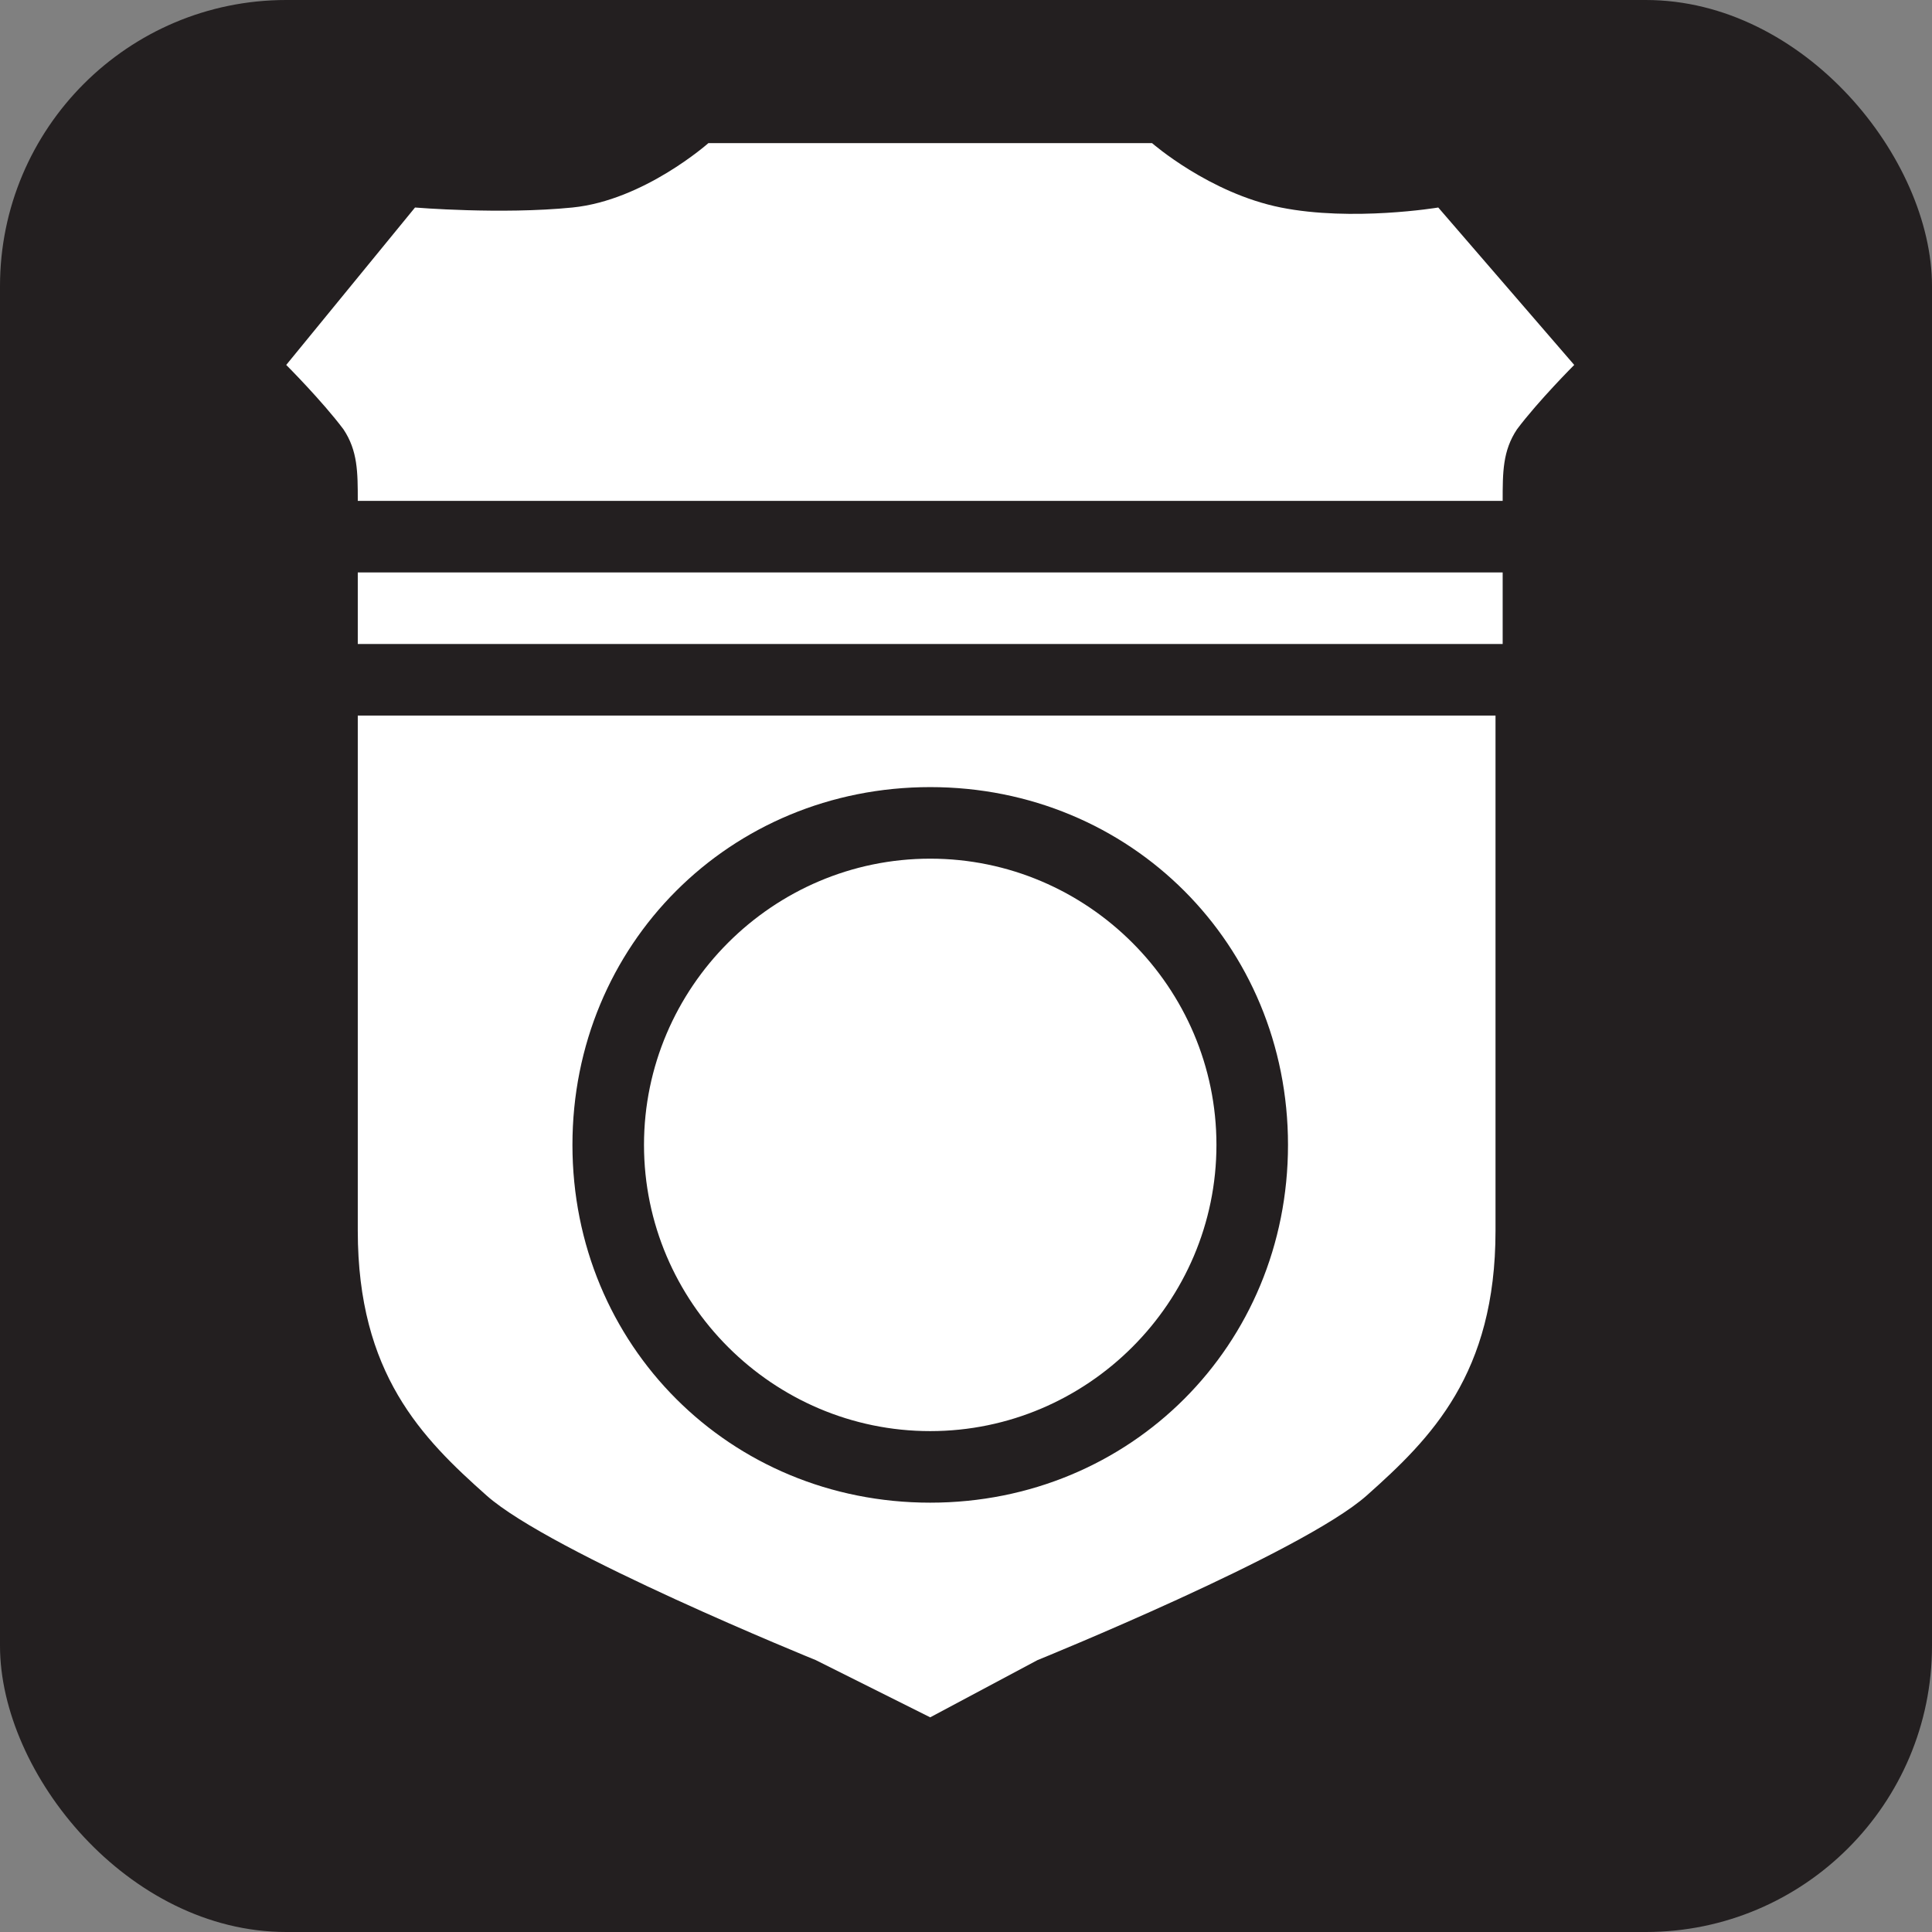 <svg xmlns="http://www.w3.org/2000/svg" viewBox="0 0 27 27" height="27" width="27"><rect x="0" y="0" width="27" height="27" fill="#808080" stroke="none"/><title>junior-ranger-program-white-22.svg</title><rect fill="none" x="0" y="0" width="27" height="27"></rect><rect x="0" y="0" width="27" height="27" rx="4" ry="4" fill="#231f20"></rect><path fill="#ffffff" transform="translate(2 2)" d="M20,3.1l-1.9-2.2c0,0-1.2,0.2-2.2,0S14.1,0,14.1,0H11H7.9C7.9,0,7,0.8,6,0.9s-2.2,0-2.2,0L2,3.1
	c0,0,0.5,0.5,0.8,0.9C3,4.3,3,4.6,3,5h16c0-0.4,0-0.7,0.2-1C19.5,3.6,20,3.1,20,3.1z M3,8c0,2.3,0,5.7,0,7.2c0,2,0.9,2.9,1.8,3.7
	s4.6,2.3,4.6,2.3L11,22l1.5-0.8c0,0,3.7-1.5,4.6-2.3s1.8-1.7,1.8-3.7c0-1.4,0-4.9,0-7.2C18.9,8,3,8,3,8z M11,19c-2.8,0-5-2.2-5-5
	s2.2-5,5-5s5,2.2,5,5S13.8,19,11,19z M11,10c2.2,0,4,1.8,4,4s-1.8,4-4,4s-4-1.8-4-4S8.8,10,11,10z M3,6h16v1H3V6z"></path></svg>